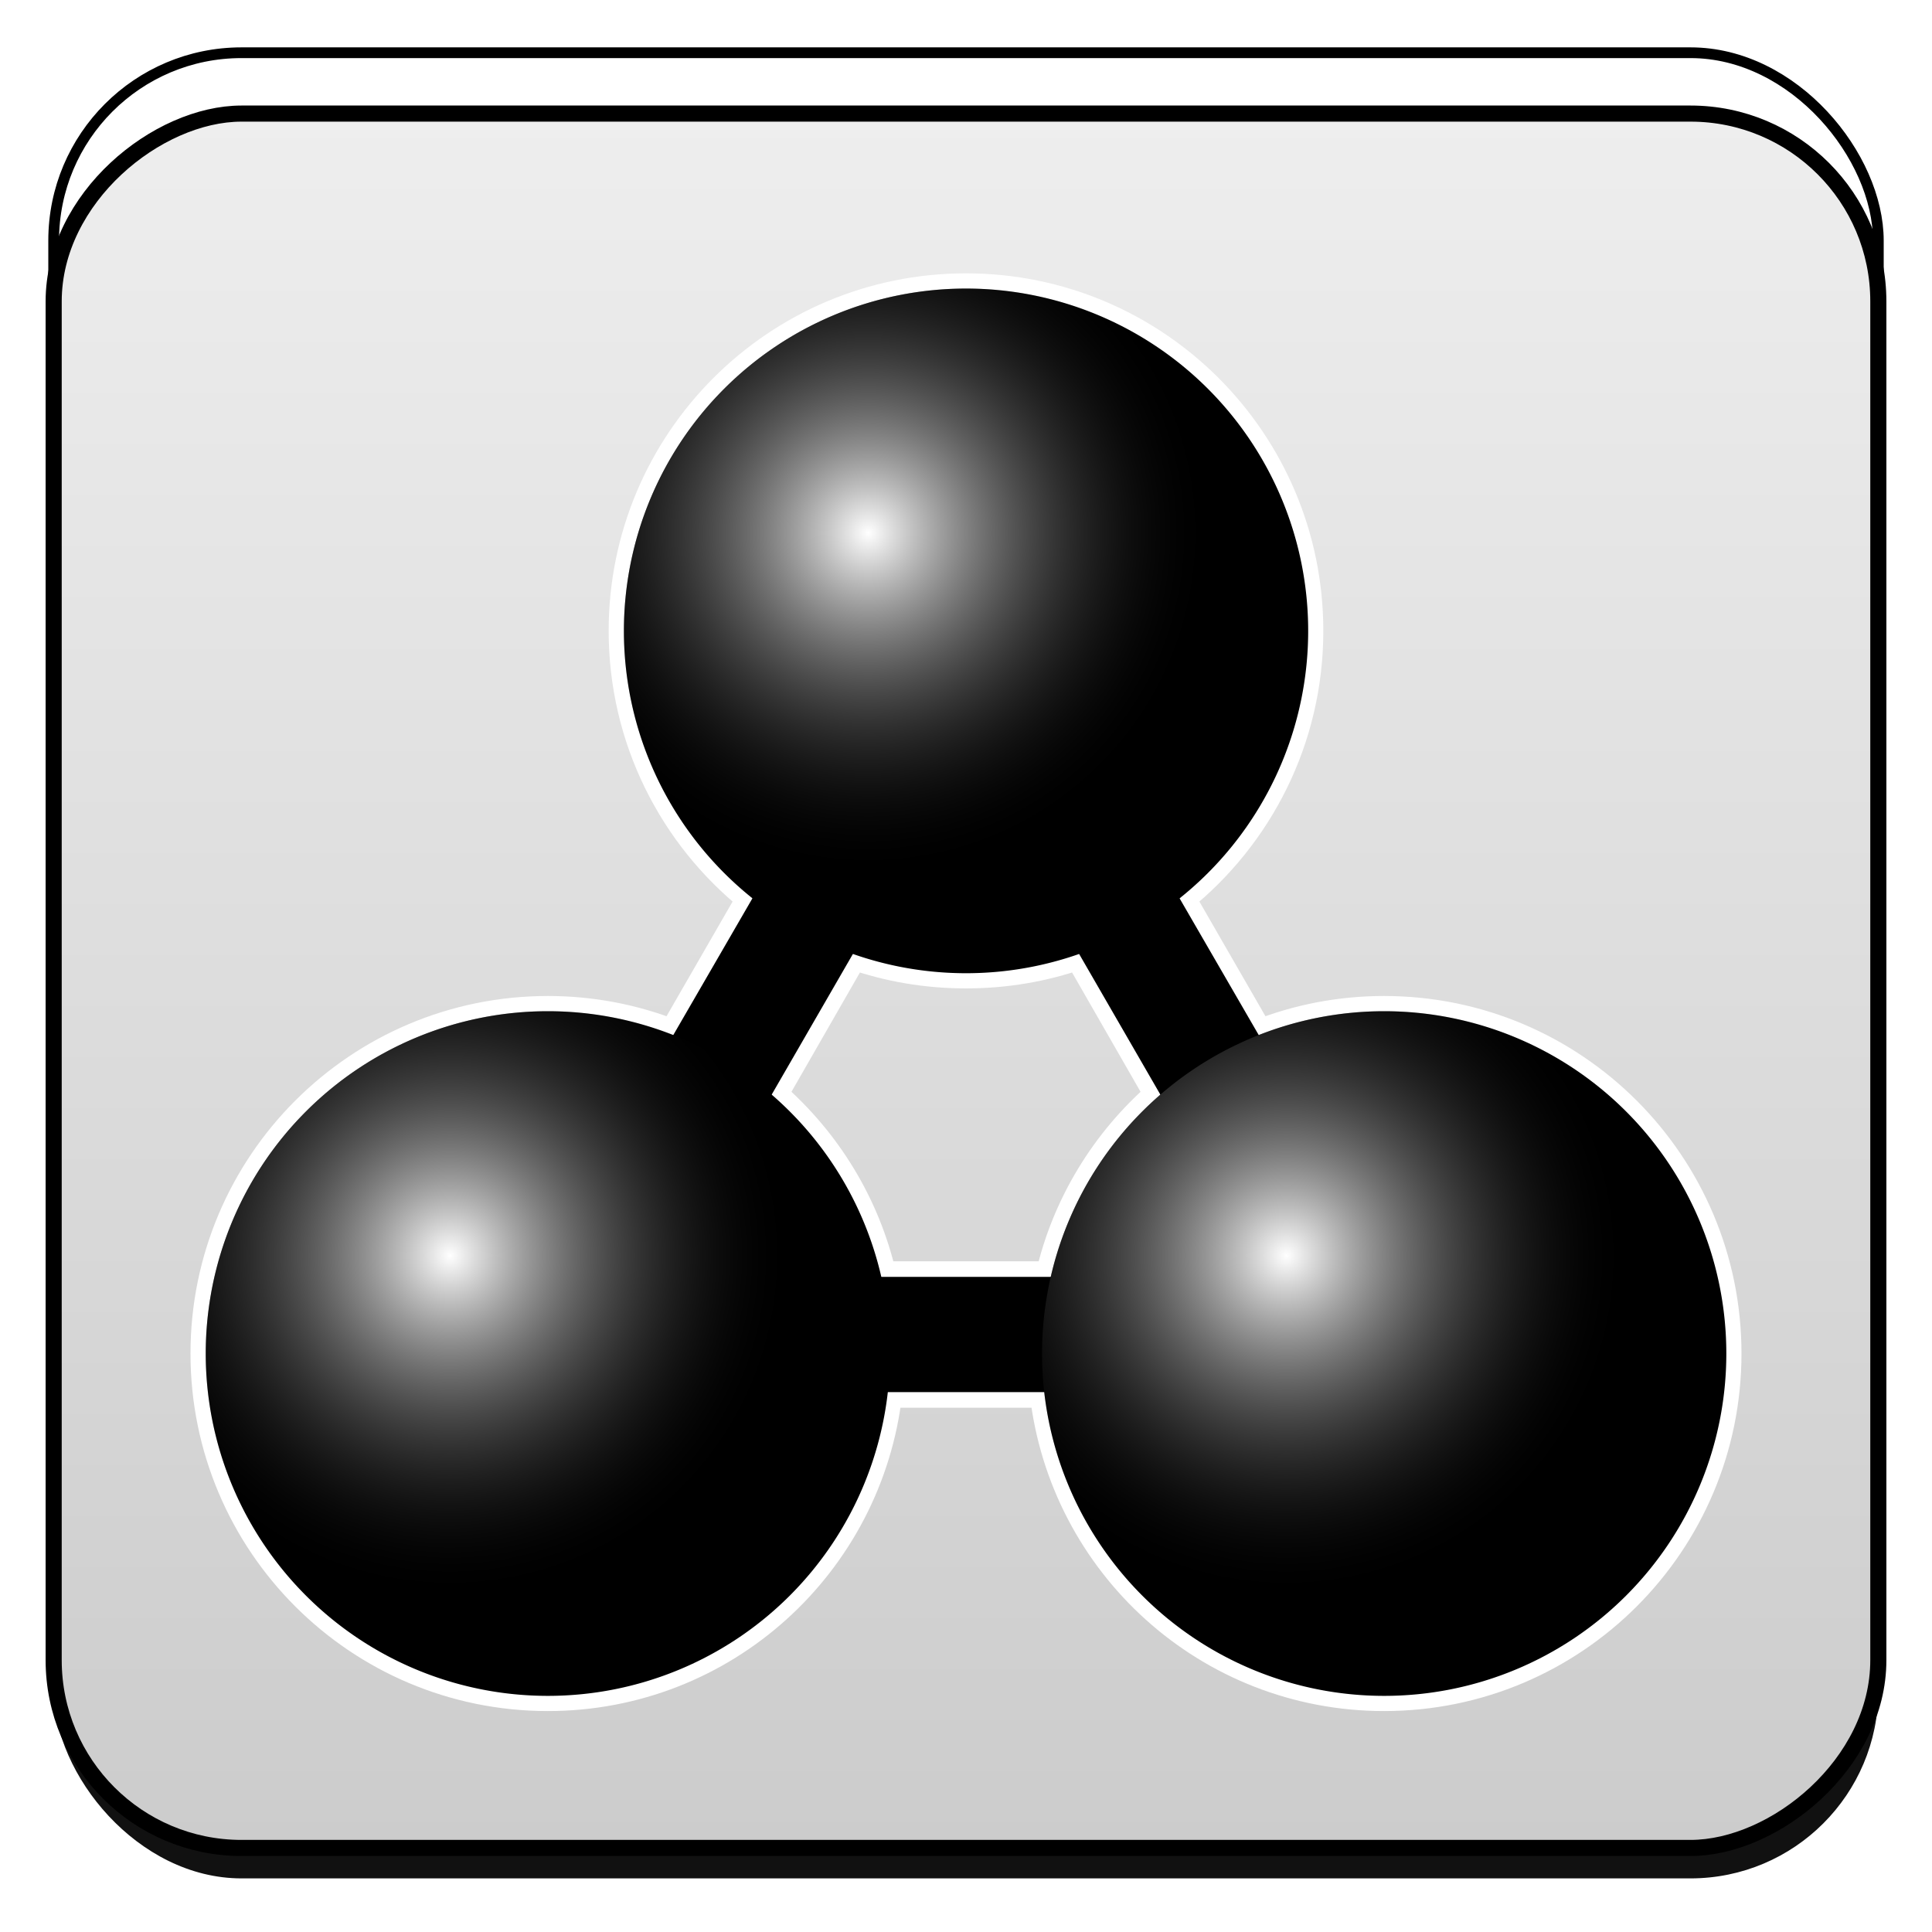 <?xml version="1.0" encoding="UTF-8" standalone="no"?>
<!-- Created with Inkscape (http://www.inkscape.org/) -->

<svg
   xmlns:osb="http://www.openswatchbook.org/uri/2009/osb"
   xmlns:dc="http://purl.org/dc/elements/1.1/"
   xmlns:cc="http://creativecommons.org/ns#"
   xmlns:rdf="http://www.w3.org/1999/02/22-rdf-syntax-ns#"
   xmlns:svg="http://www.w3.org/2000/svg"
   xmlns="http://www.w3.org/2000/svg"
   xmlns:xlink="http://www.w3.org/1999/xlink"
   xmlns:sodipodi="http://sodipodi.sourceforge.net/DTD/sodipodi-0.dtd"
   xmlns:inkscape="http://www.inkscape.org/namespaces/inkscape"
   width="72"
   height="72"
   id="svg3004"
   version="1.1"
   inkscape:version="0.48.4 r9939"
   sodipodi:docname="app.svg"
   inkscape:export-filename="/home/herman/Documents/Developing/Web/MolView/src/img/image.png"
   inkscape:export-xdpi="320"
   inkscape:export-ydpi="320">
  <defs
     id="defs3006">
    <linearGradient
       id="linearGradient7020">
      <stop
         style="stop-color:#eeeeee;stop-opacity:1;"
         offset="0"
         id="stop7022" />
      <stop
         style="stop-color:#cccccc;stop-opacity:1;"
         offset="1"
         id="stop7024" />
    </linearGradient>
    <linearGradient
       id="linearGradient5117"
       osb:paint="solid">
      <stop
         style="stop-color:#000000;stop-opacity:1;"
         offset="0"
         id="stop5119" />
    </linearGradient>
    <linearGradient
       id="linearGradient4041">
      <stop
         style="stop-color:#cccccc;stop-opacity:1;"
         offset="0"
         id="stop4043" />
      <stop
         style="stop-color:#000000;stop-opacity:0;"
         offset="1"
         id="stop4045" />
    </linearGradient>
    <radialGradient
       inkscape:collect="always"
       xlink:href="#linearGradient4041-6"
       id="radialGradient4047-7"
       cx="8.5"
       cy="3.5"
       fx="8.5"
       fy="3.5"
       r="3.5"
       gradientTransform="matrix(1,0,0,0.714,0,1)"
       gradientUnits="userSpaceOnUse" />
    <linearGradient
       id="linearGradient4041-6">
      <stop
         style="stop-color:#ffffff;stop-opacity:1;"
         offset="0"
         id="stop4043-5" />
      <stop
         style="stop-color:#000000;stop-opacity:0;"
         offset="1"
         id="stop4045-2" />
    </linearGradient>
    <radialGradient
       inkscape:collect="always"
       xlink:href="#linearGradient4041-2"
       id="radialGradient4047-73"
       cx="8.5"
       cy="3.5"
       fx="8.5"
       fy="3.5"
       r="3.5"
       gradientTransform="matrix(1,0,0,0.714,0,1)"
       gradientUnits="userSpaceOnUse" />
    <linearGradient
       id="linearGradient4041-2">
      <stop
         style="stop-color:#ffffff;stop-opacity:1;"
         offset="0"
         id="stop4043-4" />
      <stop
         style="stop-color:#000000;stop-opacity:0;"
         offset="1"
         id="stop4045-7" />
    </linearGradient>
    <radialGradient
       inkscape:collect="always"
       xlink:href="#linearGradient4041"
       id="radialGradient4106"
       cx="7.722"
       cy="2.722"
       fx="7.722"
       fy="2.722"
       r="3.5"
       gradientTransform="matrix(1,0,0,0.714,0,1)"
       gradientUnits="userSpaceOnUse" />
    <radialGradient
       inkscape:collect="always"
       xlink:href="#linearGradient4041-6"
       id="radialGradient4108"
       cx="8.5"
       cy="3.5"
       fx="8.5"
       fy="3.5"
       r="3.5"
       gradientTransform="matrix(1,0,0,0.714,0,1)"
       gradientUnits="userSpaceOnUse" />
    <radialGradient
       inkscape:collect="always"
       xlink:href="#linearGradient4041-2"
       id="radialGradient4110"
       cx="8.5"
       cy="3.5"
       fx="8.5"
       fy="3.5"
       r="3.5"
       gradientTransform="matrix(1,0,0,0.714,0,1)"
       gradientUnits="userSpaceOnUse" />
    <radialGradient
       inkscape:collect="always"
       xlink:href="#linearGradient4041-66"
       id="radialGradient4106-8"
       cx="7.722"
       cy="2.722"
       fx="7.722"
       fy="2.722"
       r="3.5"
       gradientTransform="matrix(1,0,0,0.714,0,1)"
       gradientUnits="userSpaceOnUse" />
    <linearGradient
       id="linearGradient4041-66">
      <stop
         style="stop-color:#cccccc;stop-opacity:1;"
         offset="0"
         id="stop4043-44" />
      <stop
         style="stop-color:#000000;stop-opacity:0;"
         offset="1"
         id="stop4045-8" />
    </linearGradient>
    <radialGradient
       r="3.5"
       fy="2.722"
       fx="7.722"
       cy="2.722"
       cx="7.722"
       gradientTransform="matrix(1,0,0,0.714,0,1)"
       gradientUnits="userSpaceOnUse"
       id="radialGradient4127"
       xlink:href="#linearGradient4041-66"
       inkscape:collect="always" />
    <radialGradient
       inkscape:collect="always"
       xlink:href="#linearGradient4041-22"
       id="radialGradient4106-0"
       cx="7.722"
       cy="2.722"
       fx="7.722"
       fy="2.722"
       r="3.5"
       gradientTransform="matrix(1,0,0,0.714,0,1)"
       gradientUnits="userSpaceOnUse" />
    <linearGradient
       id="linearGradient4041-22">
      <stop
         style="stop-color:#cccccc;stop-opacity:1;"
         offset="0"
         id="stop4043-8" />
      <stop
         style="stop-color:#000000;stop-opacity:0;"
         offset="1"
         id="stop4045-4" />
    </linearGradient>
    <radialGradient
       r="3.5"
       fy="2.722"
       fx="7.722"
       cy="2.722"
       cx="7.722"
       gradientTransform="matrix(1,0,0,0.714,0,1)"
       gradientUnits="userSpaceOnUse"
       id="radialGradient4127-1"
       xlink:href="#linearGradient4041-22"
       inkscape:collect="always" />
    <linearGradient
       inkscape:collect="always"
       xlink:href="#linearGradient7020"
       id="linearGradient7028"
       x1="6"
       y1="1016.362"
       x2="66"
       y2="1016.362"
       gradientUnits="userSpaceOnUse"
       gradientTransform="matrix(1.077,0,0,1.133,978.133,-1187.875)" />
    <linearGradient
       id="linearGradient4041-7">
      <stop
         style="stop-color:#cccccc;stop-opacity:1;"
         offset="0"
         id="stop4043-51" />
      <stop
         style="stop-color:#000000;stop-opacity:0;"
         offset="1"
         id="stop4045-47" />
    </linearGradient>
    <linearGradient
       id="linearGradient4041-2-7">
      <stop
         style="stop-color:#cccccc;stop-opacity:1;"
         offset="0"
         id="stop4043-5-7" />
      <stop
         style="stop-color:#000000;stop-opacity:0;"
         offset="1"
         id="stop4045-9" />
    </linearGradient>
    <linearGradient
       id="linearGradient4041-4">
      <stop
         style="stop-color:#cccccc;stop-opacity:1;"
         offset="0"
         id="stop4043-4-3" />
      <stop
         style="stop-color:#000000;stop-opacity:0;"
         offset="1"
         id="stop4045-7-4" />
    </linearGradient>
    <linearGradient
       id="linearGradient4041-4-7">
      <stop
         style="stop-color:#ffffff;stop-opacity:1;"
         offset="0"
         id="stop4043-4-8" />
      <stop
         style="stop-color:#000000;stop-opacity:0;"
         offset="1"
         id="stop4045-7-4-1" />
    </linearGradient>
    <linearGradient
       id="linearGradient4041-4-3-0">
      <stop
         style="stop-color:#ffffff;stop-opacity:1;"
         offset="0"
         id="stop4043-4-0-3" />
      <stop
         style="stop-color:#000000;stop-opacity:0;"
         offset="1"
         id="stop4045-7-3-2" />
    </linearGradient>
    <linearGradient
       id="linearGradient4041-4-9-3">
      <stop
         style="stop-color:#ffffff;stop-opacity:1;"
         offset="0"
         id="stop4043-4-9-0" />
      <stop
         style="stop-color:#000000;stop-opacity:0;"
         offset="1"
         id="stop4045-7-0-1" />
    </linearGradient>
    <radialGradient
       inkscape:collect="always"
       xlink:href="#linearGradient4041-4-3-0-3"
       id="radialGradient4608-4"
       gradientUnits="userSpaceOnUse"
       gradientTransform="matrix(1,0,0,0.714,0,1)"
       cx="7.5"
       cy="2.5"
       fx="7.5"
       fy="2.5"
       r="3.5" />
    <linearGradient
       id="linearGradient4041-4-3-0-3">
      <stop
         style="stop-color:#ffffff;stop-opacity:1;"
         offset="0"
         id="stop4043-4-0-3-5" />
      <stop
         style="stop-color:#000000;stop-opacity:0;"
         offset="1"
         id="stop4045-7-3-2-3" />
    </linearGradient>
    <radialGradient
       r="3.5"
       fy="2.5"
       fx="7.5"
       cy="2.5"
       cx="7.5"
       gradientTransform="matrix(1,0,0,0.714,0,1)"
       gradientUnits="userSpaceOnUse"
       id="radialGradient4966"
       xlink:href="#linearGradient4041-4-3-0-9"
       inkscape:collect="always" />
    <linearGradient
       id="linearGradient4041-4-3-0-9">
      <stop
         style="stop-color:#ffffff;stop-opacity:1;"
         offset="0"
         id="stop4043-4-0-3-8" />
      <stop
         style="stop-color:#000000;stop-opacity:0;"
         offset="1"
         id="stop4045-7-3-2-6" />
    </linearGradient>
    <radialGradient
       r="3.5"
       fy="2.5"
       fx="7.5"
       cy="2.5"
       cx="7.5"
       gradientTransform="matrix(1,0,0,0.714,0,1)"
       gradientUnits="userSpaceOnUse"
       id="radialGradient4966-1"
       xlink:href="#linearGradient4041-4-3-0-8"
       inkscape:collect="always" />
    <linearGradient
       id="linearGradient4041-4-3-0-8">
      <stop
         style="stop-color:#ffffff;stop-opacity:1;"
         offset="0"
         id="stop4043-4-0-3-4" />
      <stop
         style="stop-color:#000000;stop-opacity:0;"
         offset="1"
         id="stop4045-7-3-2-8" />
    </linearGradient>
    <filter
       inkscape:collect="always"
       id="filter3866">
      <feGaussianBlur
         inkscape:collect="always"
         stdDeviation="0.68"
         id="feGaussianBlur3868" />
    </filter>
  </defs>
  <sodipodi:namedview
     id="base"
     pagecolor="#000000"
     bordercolor="#666666"
     borderopacity="1.0"
     inkscape:pageopacity="0"
     inkscape:pageshadow="2"
     inkscape:zoom="5.629459"
     inkscape:cx="0.51892213"
     inkscape:cy="10.017216"
     inkscape:document-units="px"
     inkscape:current-layer="layer1"
     showgrid="false"
     inkscape:snap-grids="true"
     inkscape:object-nodes="true"
     inkscape:snap-object-midpoints="true"
     inkscape:snap-center="true"
     inkscape:window-width="1855"
     inkscape:window-height="1056"
     inkscape:window-x="1431"
     inkscape:window-y="24"
     inkscape:window-maximized="1"
     inkscape:snap-bbox="false"
     inkscape:snap-smooth-nodes="false"
     inkscape:object-paths="false">
    <inkscape:grid
       empspacing="5"
       visible="true"
       enabled="true"
       snapvisiblegridlinesonly="true"
       type="xygrid"
       id="grid3012" />
  </sodipodi:namedview>
  <g
     inkscape:label="Layer 1"
     inkscape:groupmode="layer"
     id="layer1"
     transform="translate(0,-980.362)">
    <rect
       style="color:#000000;fill:none;fill-opacity:1;stroke:none;stroke-width:7;marker:none;visibility:visible;display:inline;overflow:visible;enable-background:accumulate"
       id="rect4221"
       width="72"
       height="72"
       x="0"
       y="980.362"
       rx="0"
       ry="0" />
    <g
       id="g3928">
      <rect
         style="color:#000000;fill:#111111;fill-opacity:1;fill-rule:evenodd;stroke:none;stroke-width:0;marker:none;visibility:visible;display:inline;overflow:visible;enable-background:accumulate;filter:url(#filter3866)"
         id="rect4589-2"
         width="68"
         height="68.037"
         x="2"
         y="982.327"
         ry="7"
         rx="7" />
      <rect
         style="color:#000000;fill:#ffffff;fill-opacity:1;fill-rule:evenodd;stroke:#000000;stroke-width:0.4;marker:none;visibility:visible;display:inline;overflow:visible;enable-background:accumulate;stroke-miterlimit:4;stroke-dasharray:none;stroke-opacity:1"
         id="rect4589-2-1"
         width="68"
         height="34.019"
         x="2"
         y="982.327"
         ry="7"
         rx="7" />
      <rect
         style="color:#000000;fill:url(#linearGradient7028);fill-opacity:1;fill-rule:evenodd;stroke:#000000;stroke-width:0.6;stroke-miterlimit:4;stroke-opacity:1;stroke-dasharray:none;marker:none;visibility:visible;display:inline;overflow:visible;enable-background:accumulate"
         id="rect4589"
         width="64.635"
         height="68"
         x="984.595"
         y="-70"
         ry="7"
         rx="7"
         transform="matrix(0,1,-1,0,0,0)"
         inkscape:export-filename="/home/herman/Documents/Developing/Web/MolView/src/img/icon/57.png"
         inkscape:export-xdpi="85.189415"
         inkscape:export-ydpi="85.189415" />
      <path
         inkscape:connector-curvature="0"
         style="font-size:medium;font-style:normal;font-variant:normal;font-weight:normal;font-stretch:normal;text-indent:0;text-align:start;text-decoration:none;line-height:normal;letter-spacing:normal;word-spacing:normal;text-transform:none;direction:ltr;block-progression:tb;writing-mode:lr-tb;text-anchor:start;baseline-shift:baseline;color:#000000;fill:none;stroke:#ffffff;stroke-width:1.134;stroke-miterlimit:4;stroke-opacity:1;stroke-dasharray:none;marker:none;visibility:visible;display:inline;overflow:visible;enable-background:accumulate;font-family:Sans;-inkscape-font-specification:Sans"
         d="m 36,991.116 c -7.042,0 -12.75,5.711 -12.75,12.757 0,4.026 1.87,7.619 4.781,9.957 l -2.94,5.103 c -1.45,-0.573 -3.022,-0.886 -4.675,-0.886 -7.042,0 -12.75,5.712 -12.75,12.757 0,7.045 5.708,12.757 12.75,12.757 6.552,0 11.925,-4.941 12.644,-11.304 l 5.879,0 c 0.719,6.363 6.092,11.304 12.644,11.304 7.042,0 12.75,-5.712 12.75,-12.757 0,-7.045 -5.708,-12.757 -12.75,-12.757 -1.653,0 -3.225,0.313 -4.675,0.886 l -2.94,-5.103 c 2.912,-2.338 4.781,-5.931 4.781,-9.957 0,-7.045 -5.708,-12.757 -12.75,-12.757 z m -4.215,24.805 c 1.321,0.463 2.736,0.709 4.215,0.709 1.479,0 2.894,-0.246 4.215,-0.709 l 3.01,5.245 c -2.002,1.741 -3.46,4.092 -4.073,6.768 l -6.304,0 c -0.613,-2.676 -2.071,-5.028 -4.073,-6.768 l 3.01,-5.245 z"
         id="path3958-1" />
      <path
         style="font-size:medium;font-style:normal;font-variant:normal;font-weight:normal;font-stretch:normal;text-indent:0;text-align:start;text-decoration:none;line-height:normal;letter-spacing:normal;word-spacing:normal;text-transform:none;direction:ltr;block-progression:tb;writing-mode:lr-tb;text-anchor:start;baseline-shift:baseline;color:#000000;fill:#000000;fill-opacity:1;stroke:none;stroke-width:1.237;marker:none;visibility:visible;display:inline;overflow:visible;enable-background:accumulate;font-family:Sans;-inkscape-font-specification:Sans"
         d="m 36,1000.02 -1.825,3.222 -14.922,25.779 -1.825,3.222 3.65,0 29.844,0 3.65,0 -1.825,-3.222 -14.922,-25.779 -1.825,-3.222 z m 0,8.593 11.165,19.334 -22.329,0 11.165,-19.334 z"
         id="path3958"
         inkscape:connector-curvature="0" />
      <path
         sodipodi:type="arc"
         style="fill:#000000;fill-opacity:1;fill-rule:evenodd;stroke:none"
         id="path3842"
         sodipodi:cx="8.5"
         sodipodi:cy="3.5"
         sodipodi:rx="3.5"
         sodipodi:ry="2.5"
         d="m 12,3.5 a 3.5,2.5 0 1 1 -7,0 3.5,2.5 0 1 1 7,0 z"
         transform="matrix(3.643,0,0,5.103,5.036,986.013)" />
      <path
         sodipodi:type="arc"
         style="fill:#000000;fill-opacity:1;fill-rule:evenodd;stroke:none"
         id="path3842-7"
         sodipodi:cx="8.5"
         sodipodi:cy="3.5"
         sodipodi:rx="3.5"
         sodipodi:ry="2.5"
         d="m 12,3.5 a 3.5,2.5 0 1 1 -7,0 3.5,2.5 0 1 1 7,0 z"
         transform="matrix(3.643,0,0,5.103,20.619,1012.944)" />
      <path
         sodipodi:type="arc"
         style="fill:#000000;fill-opacity:1;fill-rule:evenodd;stroke:none"
         id="path3842-2"
         sodipodi:cx="8.5"
         sodipodi:cy="3.5"
         sodipodi:rx="3.5"
         sodipodi:ry="2.5"
         d="m 12,3.5 a 3.5,2.5 0 1 1 -7,0 3.5,2.5 0 1 1 7,0 z"
         transform="matrix(3.643,0,0,5.103,-10.548,1012.944)" />
      <path
         sodipodi:type="arc"
         style="fill:url(#radialGradient4608-4);fill-opacity:1;fill-rule:evenodd;stroke:none"
         id="path3842-6-7-9"
         sodipodi:cx="8.5"
         sodipodi:cy="3.5"
         sodipodi:rx="3.5"
         sodipodi:ry="2.5"
         d="m 12,3.5 a 3.5,2.5 0 1 1 -7,0 3.5,2.5 0 1 1 7,0 z"
         transform="matrix(3.643,0,0,5.103,20.619,1012.944)" />
      <rect
         ry="0"
         rx="0"
         y="982.327"
         x="2"
         height="68.037"
         width="68"
         id="rect4612"
         style="color:#000000;fill:none;stroke:none;stroke-width:7;marker:none;visibility:visible;display:inline;overflow:visible;enable-background:accumulate" />
      <path
         sodipodi:type="arc"
         style="fill:url(#radialGradient4966);fill-opacity:1;fill-rule:evenodd;stroke:none"
         id="path3842-6-7-9-9"
         sodipodi:cx="8.5"
         sodipodi:cy="3.5"
         sodipodi:rx="3.5"
         sodipodi:ry="2.5"
         d="m 12,3.5 a 3.5,2.5 0 1 1 -7,0 3.5,2.5 0 1 1 7,0 z"
         transform="matrix(3.643,0,0,5.103,-10.548,1012.944)" />
      <path
         sodipodi:type="arc"
         style="fill:url(#radialGradient4966-1);fill-opacity:1;fill-rule:evenodd;stroke:none"
         id="path3842-6-7-9-4"
         sodipodi:cx="8.5"
         sodipodi:cy="3.5"
         sodipodi:rx="3.5"
         sodipodi:ry="2.5"
         d="m 12,3.5 a 3.5,2.5 0 1 1 -7,0 3.5,2.5 0 1 1 7,0 z"
         transform="matrix(3.643,0,0,5.103,5.036,986.013)" />
    </g>
  </g>
</svg>
